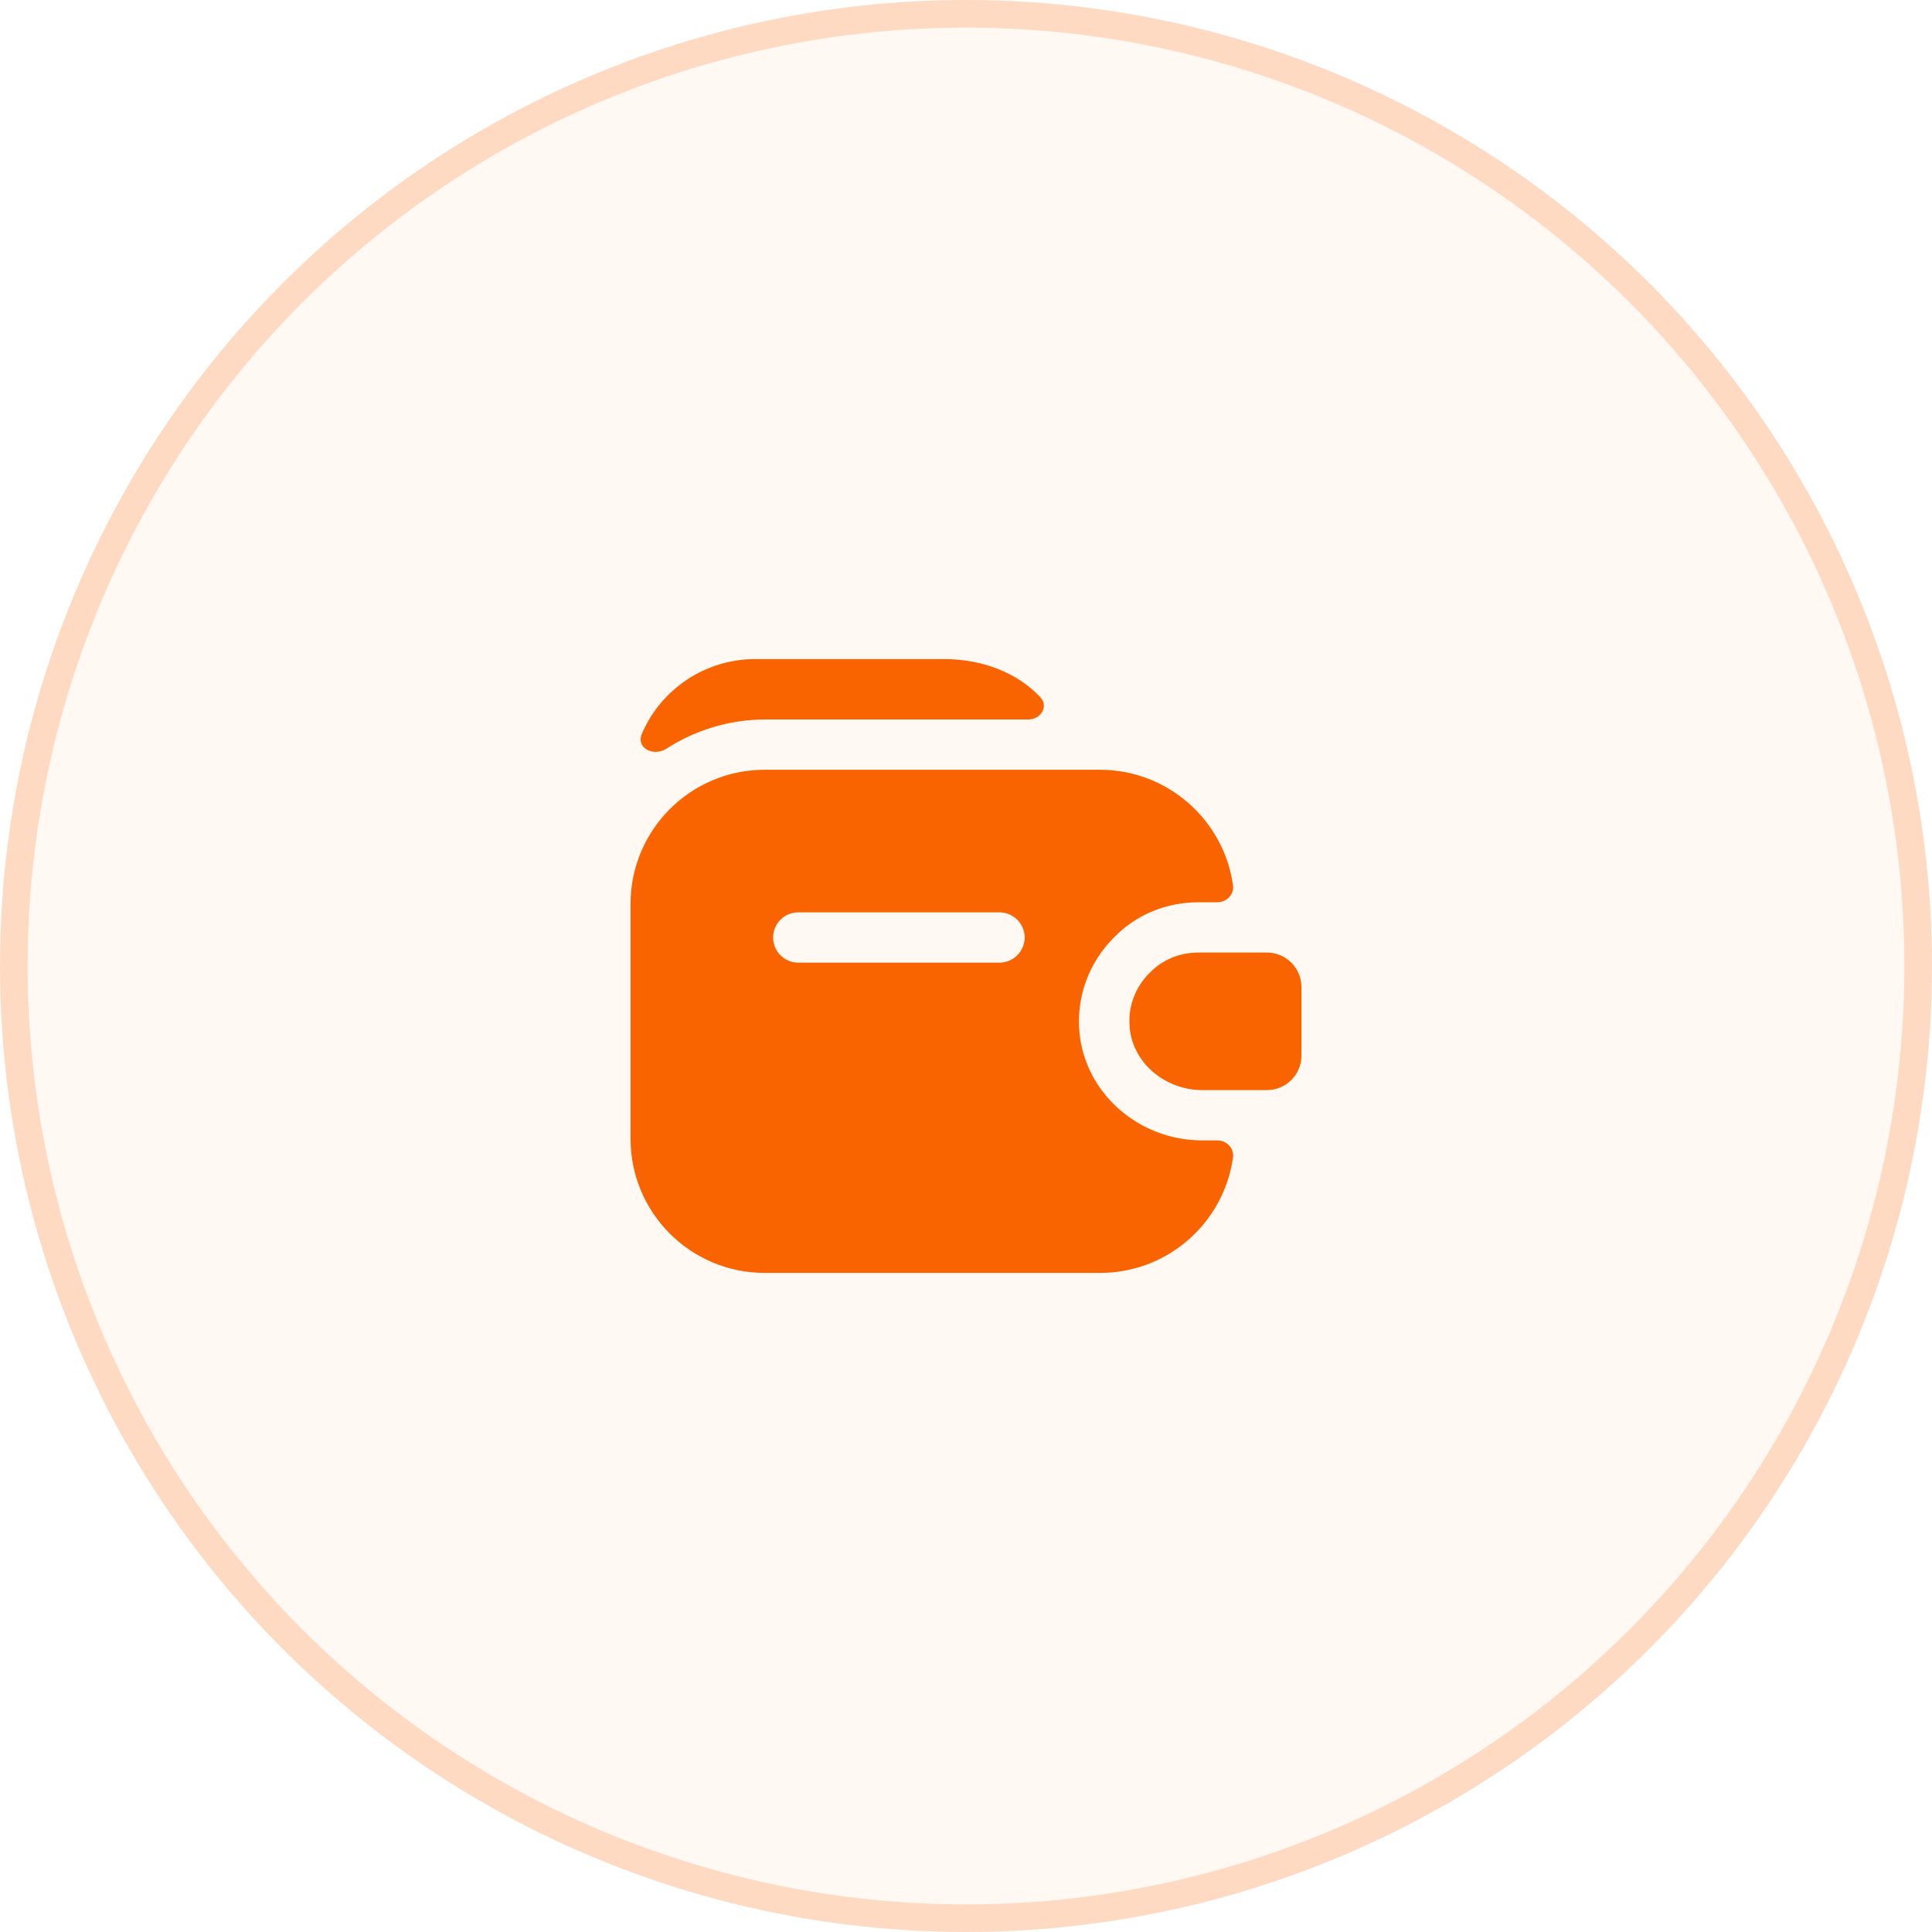 <svg width="48" height="48" viewBox="0 0 48 48" fill="none" xmlns="http://www.w3.org/2000/svg">
<circle cx="24" cy="24" r="24" fill="#FA6400" fill-opacity="0.05"/>
<circle cx="24" cy="24" r="23.657" stroke="#FA6400" stroke-opacity="0.2" stroke-width="0.686"/>
<path d="M32.333 24.517V26.233C32.333 26.7 31.95 27.083 31.475 27.083H29.867C28.967 27.083 28.142 26.425 28.067 25.525C28.017 25 28.217 24.508 28.567 24.166C28.875 23.85 29.3 23.666 29.767 23.666H31.475C31.95 23.666 32.333 24.05 32.333 24.517Z" fill="#FA6400"/>
<path d="M26.817 25.633C26.741 24.758 27.058 23.9 27.692 23.275C28.225 22.733 28.966 22.417 29.767 22.417H30.241C30.475 22.417 30.666 22.225 30.633 21.992C30.408 20.375 29.008 19.125 27.333 19.125H19C17.158 19.125 15.666 20.617 15.666 22.458V28.292C15.666 30.133 17.158 31.625 19 31.625H27.333C29.017 31.625 30.408 30.375 30.633 28.758C30.666 28.525 30.475 28.333 30.241 28.333H29.866C28.283 28.333 26.95 27.15 26.817 25.633ZM24.833 23.917H19.833C19.491 23.917 19.208 23.642 19.208 23.292C19.208 22.942 19.491 22.667 19.833 22.667H24.833C25.175 22.667 25.458 22.95 25.458 23.292C25.458 23.633 25.175 23.917 24.833 23.917Z" fill="#FA6400"/>
<path d="M25.842 17.317C26.058 17.542 25.867 17.875 25.55 17.875H19.025C18.117 17.875 17.267 18.142 16.558 18.6C16.233 18.808 15.792 18.583 15.95 18.225C16.417 17.133 17.509 16.375 18.767 16.375H23.45C24.417 16.375 25.275 16.717 25.842 17.317Z" fill="#FA6400"/>
</svg>
